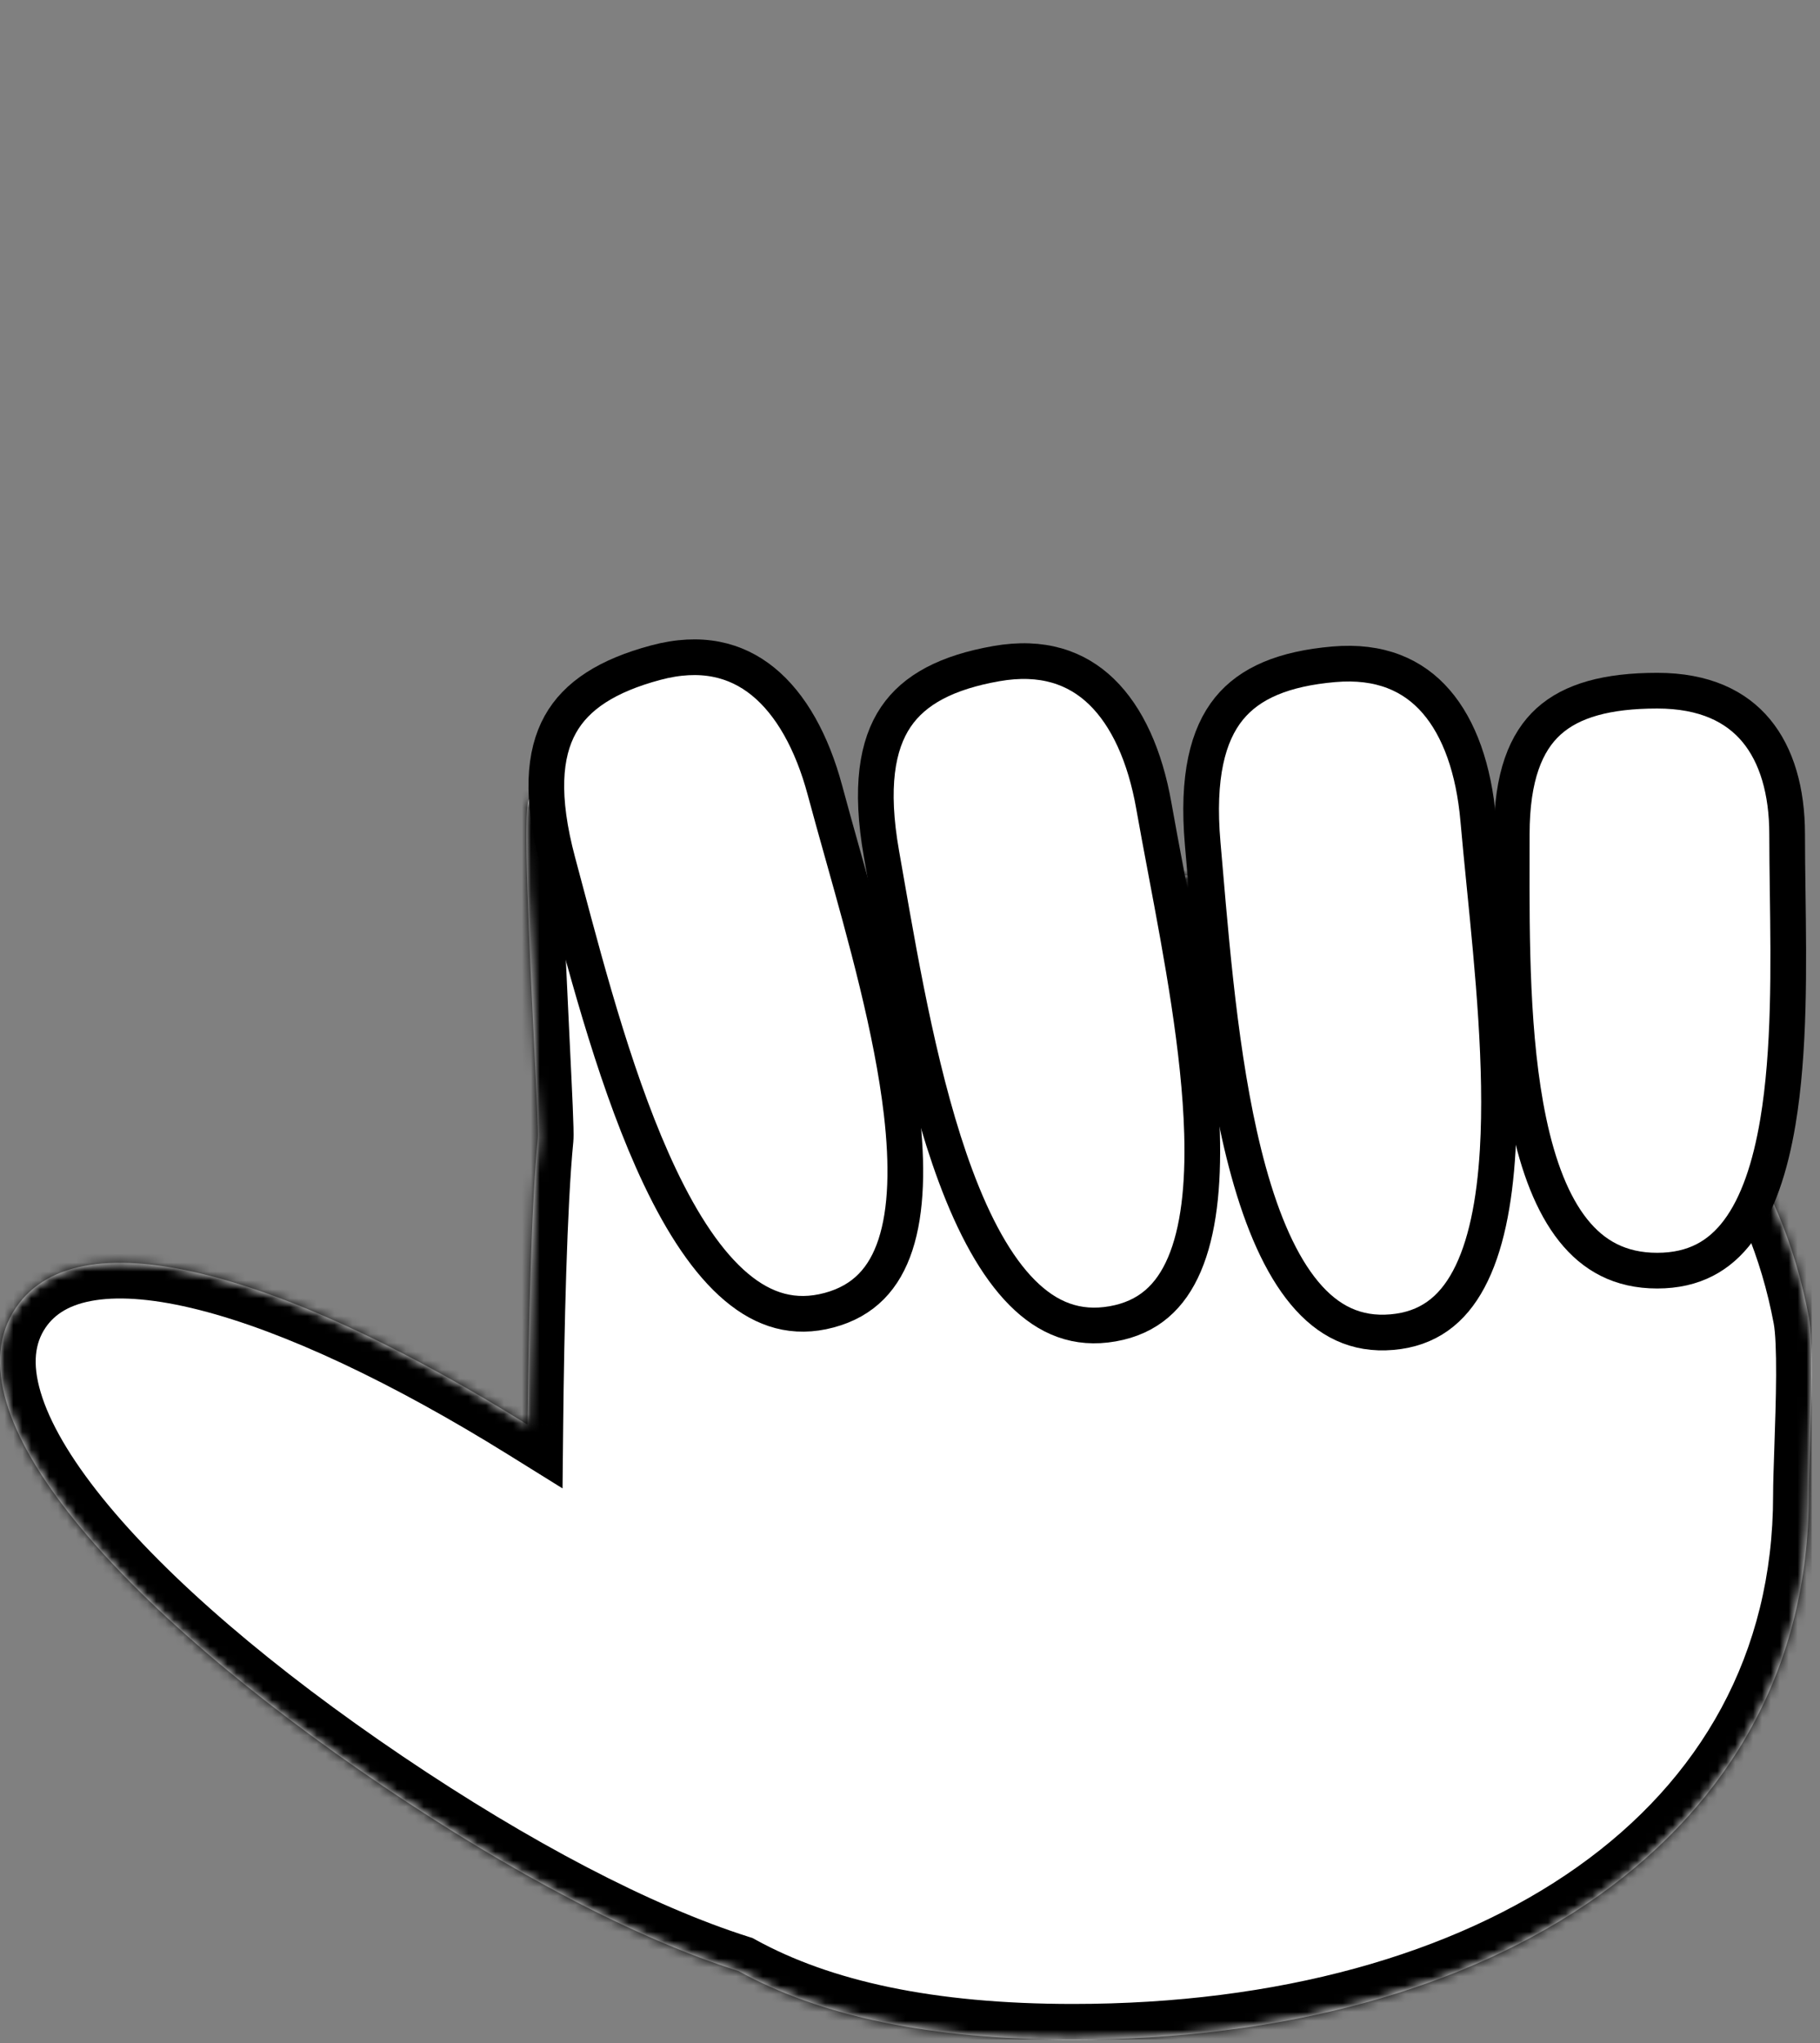 <svg width="204" height="229" viewBox="0 0 204 229" fill="none" xmlns="http://www.w3.org/2000/svg">
<rect x="0" y="0" width="204" height="229" fill="#808080" stroke="none"/>
<g clip-path="url(#clip0)">
<mask id="path-1-inside-1" fill="white">
<path fill-rule="evenodd" clip-rule="evenodd" d="M202.743 147.594C196.658 115.176 166.173 98.094 130.912 98.094C105.923 98.094 88.462 101.982 74.779 117.593C74.039 118.437 70.38 110.736 66.792 103.187C63.298 95.833 59.872 88.623 59.279 89.593C58.588 90.724 59.335 106.119 59.863 116.987C60.133 122.544 60.346 126.917 60.279 127.593C59.553 134.936 59.234 149.22 59.126 159.661C32.764 143.264 9.051 135.8 1.778 146.575C-6.206 158.404 13.607 180.386 42.971 200.206C57.319 209.89 71.293 217.267 82.763 220.899C91.915 225.937 104.171 228.593 120.28 228.593C167.28 228.593 202.743 205.977 202.743 167.594C202.743 166.369 202.806 164.534 202.877 162.443C203.054 157.251 203.286 150.485 202.743 147.594Z"/>
</mask>
<path fill-rule="evenodd" clip-rule="evenodd" d="M202.743 147.594C196.658 115.176 166.173 98.094 130.912 98.094C105.923 98.094 88.462 101.982 74.779 117.593C74.039 118.437 70.38 110.736 66.792 103.187C63.298 95.833 59.872 88.623 59.279 89.593C58.588 90.724 59.335 106.119 59.863 116.987C60.133 122.544 60.346 126.917 60.279 127.593C59.553 134.936 59.234 149.22 59.126 159.661C32.764 143.264 9.051 135.8 1.778 146.575C-6.206 158.404 13.607 180.386 42.971 200.206C57.319 209.89 71.293 217.267 82.763 220.899C91.915 225.937 104.171 228.593 120.28 228.593C167.28 228.593 202.743 205.977 202.743 167.594C202.743 166.369 202.806 164.534 202.877 162.443C203.054 157.251 203.286 150.485 202.743 147.594Z" fill="white"/>
<path d="M76.529 116.625L68.473 102.072L64.973 104.01L73.029 118.562L76.529 116.625ZM130.912 98.094L130.912 102.094L130.912 98.094ZM202.743 147.594L198.812 148.332L198.812 148.332L202.743 147.594ZM74.779 117.593L77.787 120.23L77.787 120.23L74.779 117.593ZM66.792 103.187L63.179 104.904L63.179 104.904L66.792 103.187ZM59.279 89.593L55.866 87.506L59.279 89.593ZM59.863 116.987L63.858 116.792L59.863 116.987ZM60.279 127.593L64.259 127.987L64.259 127.987L60.279 127.593ZM59.126 159.661L57.014 163.057L63.053 166.813L63.126 159.702L59.126 159.661ZM1.778 146.575L5.094 148.813L5.094 148.813L1.778 146.575ZM42.971 200.206L40.733 203.521L40.733 203.521L42.971 200.206ZM82.763 220.899L84.692 217.394L84.347 217.204L83.971 217.085L82.763 220.899ZM120.28 228.593L120.28 224.593H120.28V228.593ZM202.877 162.443L198.879 162.307L198.879 162.307L202.877 162.443ZM130.912 102.094C165.104 102.094 193.219 118.537 198.812 148.332L206.674 146.856C200.097 111.815 167.241 94.094 130.912 94.094L130.912 102.094ZM77.787 120.23C90.316 105.936 106.297 102.094 130.912 102.094L130.912 94.094C105.549 94.094 86.609 98.029 71.771 114.957L77.787 120.23ZM63.179 104.904C64.96 108.65 66.811 112.549 68.314 115.402C69.052 116.801 69.787 118.109 70.443 119.049C70.73 119.461 71.211 120.113 71.848 120.63C72.137 120.866 72.857 121.409 73.921 121.594C75.327 121.839 76.797 121.359 77.787 120.23L71.771 114.957C72.668 113.933 74.023 113.492 75.292 113.713C76.22 113.874 76.782 114.332 76.893 114.422C77.174 114.65 77.22 114.781 77.004 114.471C76.653 113.968 76.111 113.037 75.392 111.673C73.984 109 72.212 105.273 70.405 101.47L63.179 104.904ZM62.691 91.68C62.14 92.582 60.973 93.541 59.332 93.504C58.132 93.477 57.369 92.904 57.219 92.79C56.838 92.502 56.732 92.279 56.937 92.572C57.238 93 57.73 93.843 58.407 95.13C59.728 97.642 61.419 101.198 63.179 104.904L70.405 101.47C68.672 97.822 66.902 94.096 65.488 91.407C64.797 90.094 64.104 88.857 63.486 87.977C63.232 87.615 62.734 86.93 62.038 86.404C61.73 86.172 60.83 85.536 59.513 85.506C57.755 85.467 56.492 86.484 55.866 87.506L62.691 91.68ZM63.858 116.792C63.594 111.349 63.277 104.821 63.112 99.514C63.029 96.855 62.986 94.551 63.004 92.865C63.013 92.013 63.037 91.385 63.071 90.973C63.088 90.762 63.102 90.679 63.101 90.685C63.1 90.689 63.086 90.768 63.048 90.893C63.021 90.985 62.923 91.301 62.691 91.68L55.866 87.506C55.401 88.267 55.267 89.049 55.23 89.25C55.165 89.612 55.124 89.986 55.097 90.326C55.041 91.014 55.014 91.859 55.005 92.78C54.985 94.637 55.032 97.074 55.116 99.763C55.284 105.153 55.605 111.756 55.868 117.181L63.858 116.792ZM64.259 127.987C64.306 127.517 64.291 126.837 64.279 126.333C64.263 125.706 64.233 124.896 64.194 123.953C64.115 122.064 63.993 119.566 63.858 116.792L55.868 117.181C56.003 119.964 56.123 122.431 56.201 124.288C56.24 125.217 56.267 125.974 56.281 126.532C56.298 127.211 56.285 127.331 56.298 127.2L64.259 127.987ZM63.126 159.702C63.234 149.227 63.554 135.123 64.259 127.987L56.298 127.2C55.552 134.75 55.233 149.213 55.126 159.619L63.126 159.702ZM5.094 148.813C6.144 147.257 7.868 146.156 10.704 145.722C13.632 145.274 17.52 145.591 22.311 146.806C31.876 149.231 43.995 154.96 57.014 163.057L61.239 156.264C47.895 147.965 34.977 141.764 24.277 139.051C18.935 137.697 13.884 137.143 9.495 137.814C5.017 138.499 1.049 140.505 -1.537 144.337L5.094 148.813ZM45.209 196.89C30.691 187.091 18.757 176.899 11.482 167.882C7.834 163.36 5.538 159.354 4.553 156.023C3.591 152.773 3.952 150.505 5.094 148.813L-1.537 144.337C-4.387 148.559 -4.544 153.475 -3.119 158.293C-1.717 163.03 1.279 167.976 5.256 172.905C13.232 182.791 25.887 193.5 40.733 203.521L45.209 196.89ZM83.971 217.085C73.007 213.614 59.392 206.464 45.209 196.89L40.733 203.521C55.246 213.317 69.578 220.919 81.556 224.712L83.971 217.085ZM120.28 224.593C104.566 224.593 93.049 221.995 84.692 217.394L80.835 224.403C90.781 229.878 103.776 232.593 120.28 232.593V224.593ZM198.743 167.594C198.743 185.382 190.596 199.459 176.823 209.224C162.934 219.072 143.196 224.593 120.28 224.593L120.28 232.593C144.364 232.593 165.857 226.806 181.45 215.75C197.159 204.612 206.743 188.189 206.743 167.594H198.743ZM198.879 162.307C198.809 164.364 198.743 166.283 198.743 167.594H206.743C206.743 166.454 206.802 164.703 206.875 162.58L198.879 162.307ZM198.812 148.332C199.002 149.349 199.092 151.397 199.08 154.138C199.068 156.769 198.968 159.698 198.879 162.307L206.875 162.58C206.963 159.996 207.067 156.945 207.08 154.174C207.092 151.511 207.026 148.73 206.674 146.856L198.812 148.332Z" fill="black" mask="url(#path-1-inside-1)"/>
<path d="M62.53 96.615L62.53 96.615C60.576 89.326 60.973 84.491 62.798 81.202C64.611 77.937 68.102 75.712 73.491 74.268C78.559 72.91 82.484 73.913 85.515 76.37C88.637 78.9 91.014 83.145 92.473 88.592C93.076 90.842 93.744 93.223 94.437 95.69C97.039 104.959 99.98 115.44 101.058 124.695C101.739 130.551 101.636 135.659 100.366 139.523C99.137 143.262 96.848 145.791 92.936 146.84C89.012 147.891 85.639 146.863 82.535 144.25C79.345 141.563 76.5 137.232 73.959 131.883C69.315 122.106 65.989 109.608 63.275 99.41C63.021 98.457 62.773 97.524 62.53 96.615Z" fill="white" stroke="black" stroke-width="4"/>
<path d="M185.751 77.408C191.077 77.408 194.609 79.181 196.853 81.887C199.147 84.654 200.316 88.664 200.316 93.5C200.316 95.545 200.346 97.712 200.376 99.953C200.489 108.344 200.616 117.775 199.275 125.768C198.427 130.817 197.027 135.026 194.852 137.936C192.757 140.739 189.9 142.408 185.751 142.408C181.595 142.408 178.607 140.729 176.341 137.886C174.005 134.955 172.402 130.729 171.345 125.688C169.407 116.456 169.429 105.229 169.446 96.017C169.448 95.159 169.45 94.319 169.45 93.5C169.45 87.014 171.045 83.149 173.584 80.849C176.165 78.512 180.137 77.408 185.751 77.408Z" fill="white" stroke="black" stroke-width="4"/>
<path d="M134.808 94.557L134.808 94.557C134.15 87.038 135.38 82.347 137.749 79.424C140.101 76.523 143.925 74.939 149.483 74.453C154.71 73.995 158.402 75.664 160.96 78.61C163.596 81.644 165.199 86.238 165.69 91.855C165.893 94.175 166.138 96.636 166.391 99.186C167.344 108.767 168.421 119.598 167.875 128.9C167.53 134.785 166.541 139.798 164.619 143.383C162.76 146.851 160.066 148.945 156.032 149.298C151.985 149.652 148.842 148.054 146.238 144.941C143.563 141.742 141.513 136.983 139.94 131.274C137.064 120.838 135.959 107.953 135.057 97.438C134.973 96.456 134.89 95.494 134.808 94.557Z" fill="white" stroke="black" stroke-width="4"/>
<path d="M98.8 95.684L98.8 95.684C97.49 88.252 98.306 83.471 100.411 80.353C102.501 77.258 106.173 75.346 111.667 74.377C116.835 73.466 120.657 74.807 123.463 77.519C126.353 80.312 128.35 84.748 129.329 90.301C129.734 92.595 130.192 95.025 130.667 97.543C132.451 107.004 134.468 117.701 134.735 127.015C134.903 132.907 134.355 137.987 132.753 141.726C131.203 145.343 128.702 147.664 124.714 148.367C120.713 149.073 117.443 147.755 114.578 144.881C111.634 141.926 109.178 137.364 107.113 131.814C103.338 121.669 101.114 108.929 99.299 98.533C99.13 97.561 98.964 96.611 98.8 95.684Z" fill="white" stroke="black" stroke-width="4"/>
</g>
<defs>
<clipPath id="clip0">
<rect width="203.08" height="228.59" fill="white"/>
</clipPath>
</defs>
</svg>
